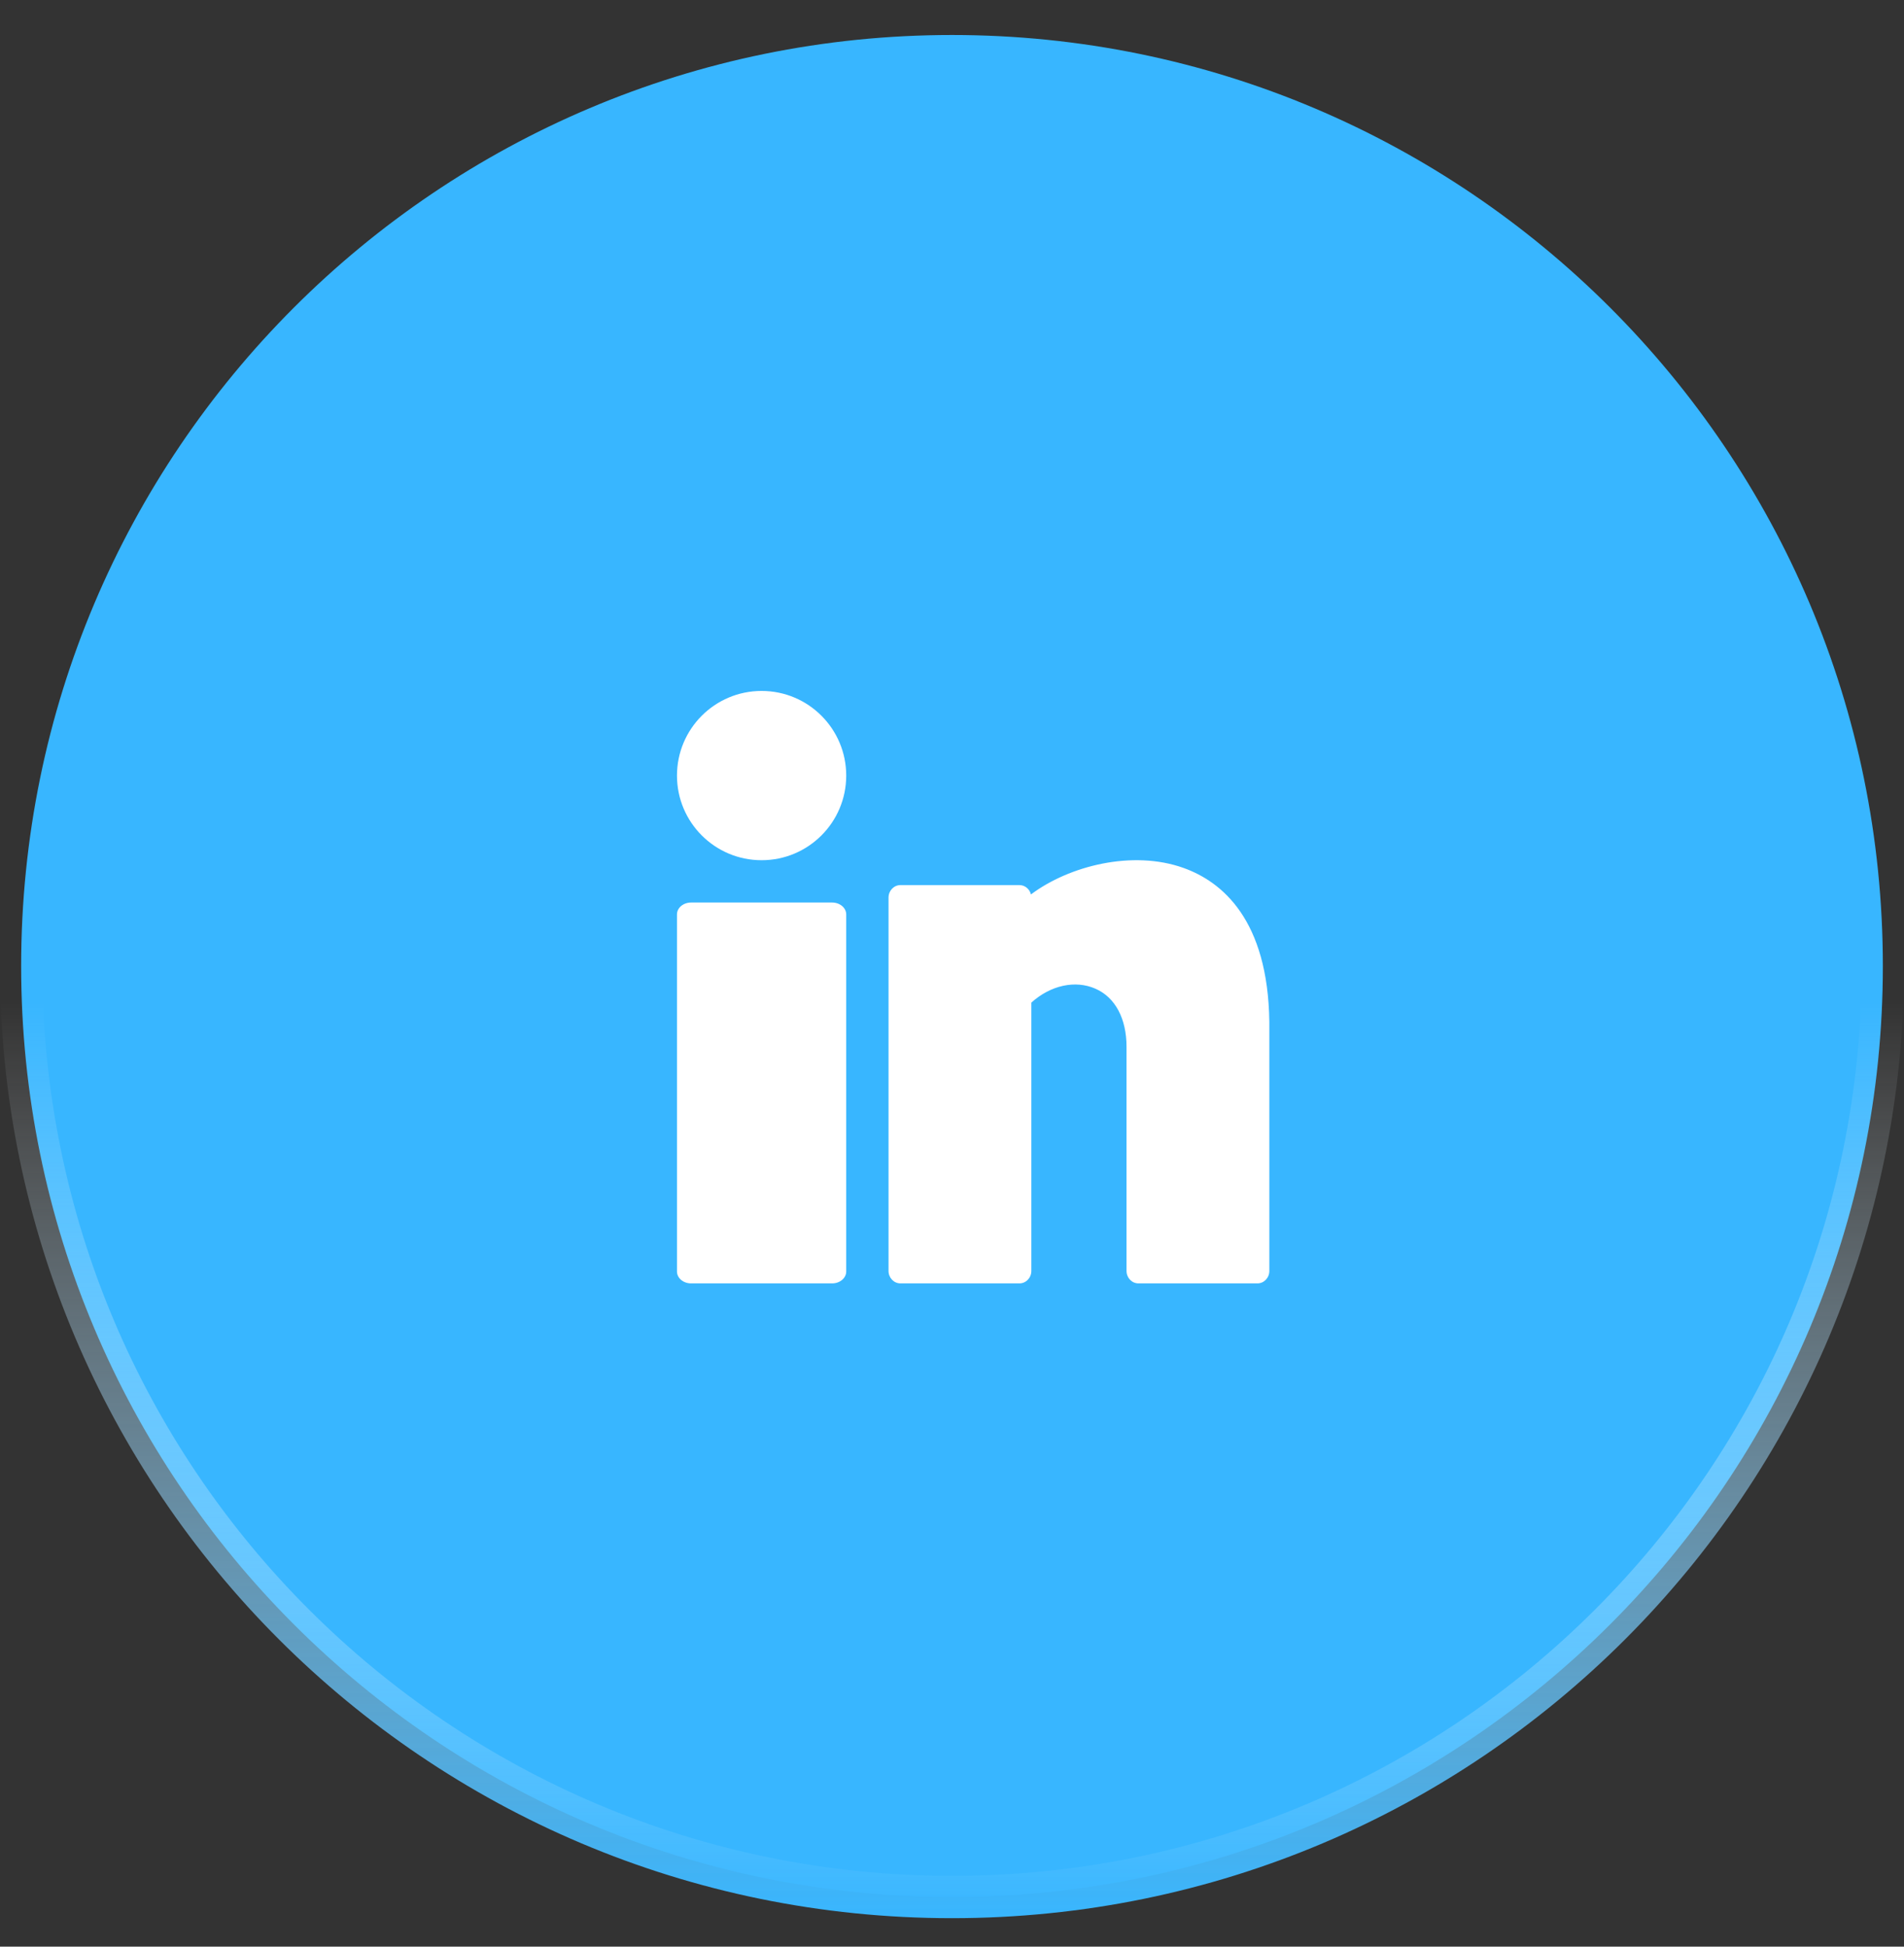 <svg width="45" height="46" viewBox="0 0 45 46" fill="none" xmlns="http://www.w3.org/2000/svg">
<rect x="0" y="0" width="45" height="46" fill="#333333" stroke="none"/>
<path d="M44.5 22.827C44.5 34.977 34.65 44.827 22.5 44.827C10.35 44.827 0.5 34.977 0.5 22.827C0.5 10.677 10.35 0.827 22.5 0.827C34.65 0.827 44.5 10.677 44.5 22.827Z" fill="#38B6FF" stroke="url(#paint0_linear_2011_928)"/>
<path d="M18 20.327C19.105 20.327 20 19.432 20 18.327C20 17.223 19.105 16.327 18 16.327C16.895 16.327 16 17.223 16 18.327C16 19.432 16.895 20.327 18 20.327Z" fill="white"/>
<path d="M19.667 21.327H16.333C16.149 21.327 16 21.453 16 21.608V30.046C16 30.201 16.149 30.327 16.333 30.327H19.667C19.851 30.327 20 30.201 20 30.046V21.608C20 21.453 19.851 21.327 19.667 21.327Z" fill="white"/>
<path d="M27.973 20.51C26.771 20.079 25.268 20.458 24.366 21.136C24.335 21.009 24.225 20.915 24.094 20.915H21.281C21.126 20.915 21 21.047 21 21.209V30.033C21 30.195 21.126 30.327 21.281 30.327H24.094C24.249 30.327 24.375 30.195 24.375 30.033V23.692C24.829 23.282 25.415 23.152 25.894 23.365C26.359 23.57 26.625 24.071 26.625 24.739V30.033C26.625 30.195 26.751 30.327 26.906 30.327H29.719C29.874 30.327 30 30.195 30 30.033V24.147C29.968 21.73 28.881 20.835 27.973 20.51Z" fill="white"/>
<defs>
<linearGradient id="paint0_linear_2011_928" x1="22.5" y1="0.327" x2="22.5" y2="45.327" gradientUnits="userSpaceOnUse">
<stop offset="0.519" stop-color="white" stop-opacity="0"/>
<stop offset="1" stop-color="#38B6FF"/>
</linearGradient>
</defs>
</svg>
